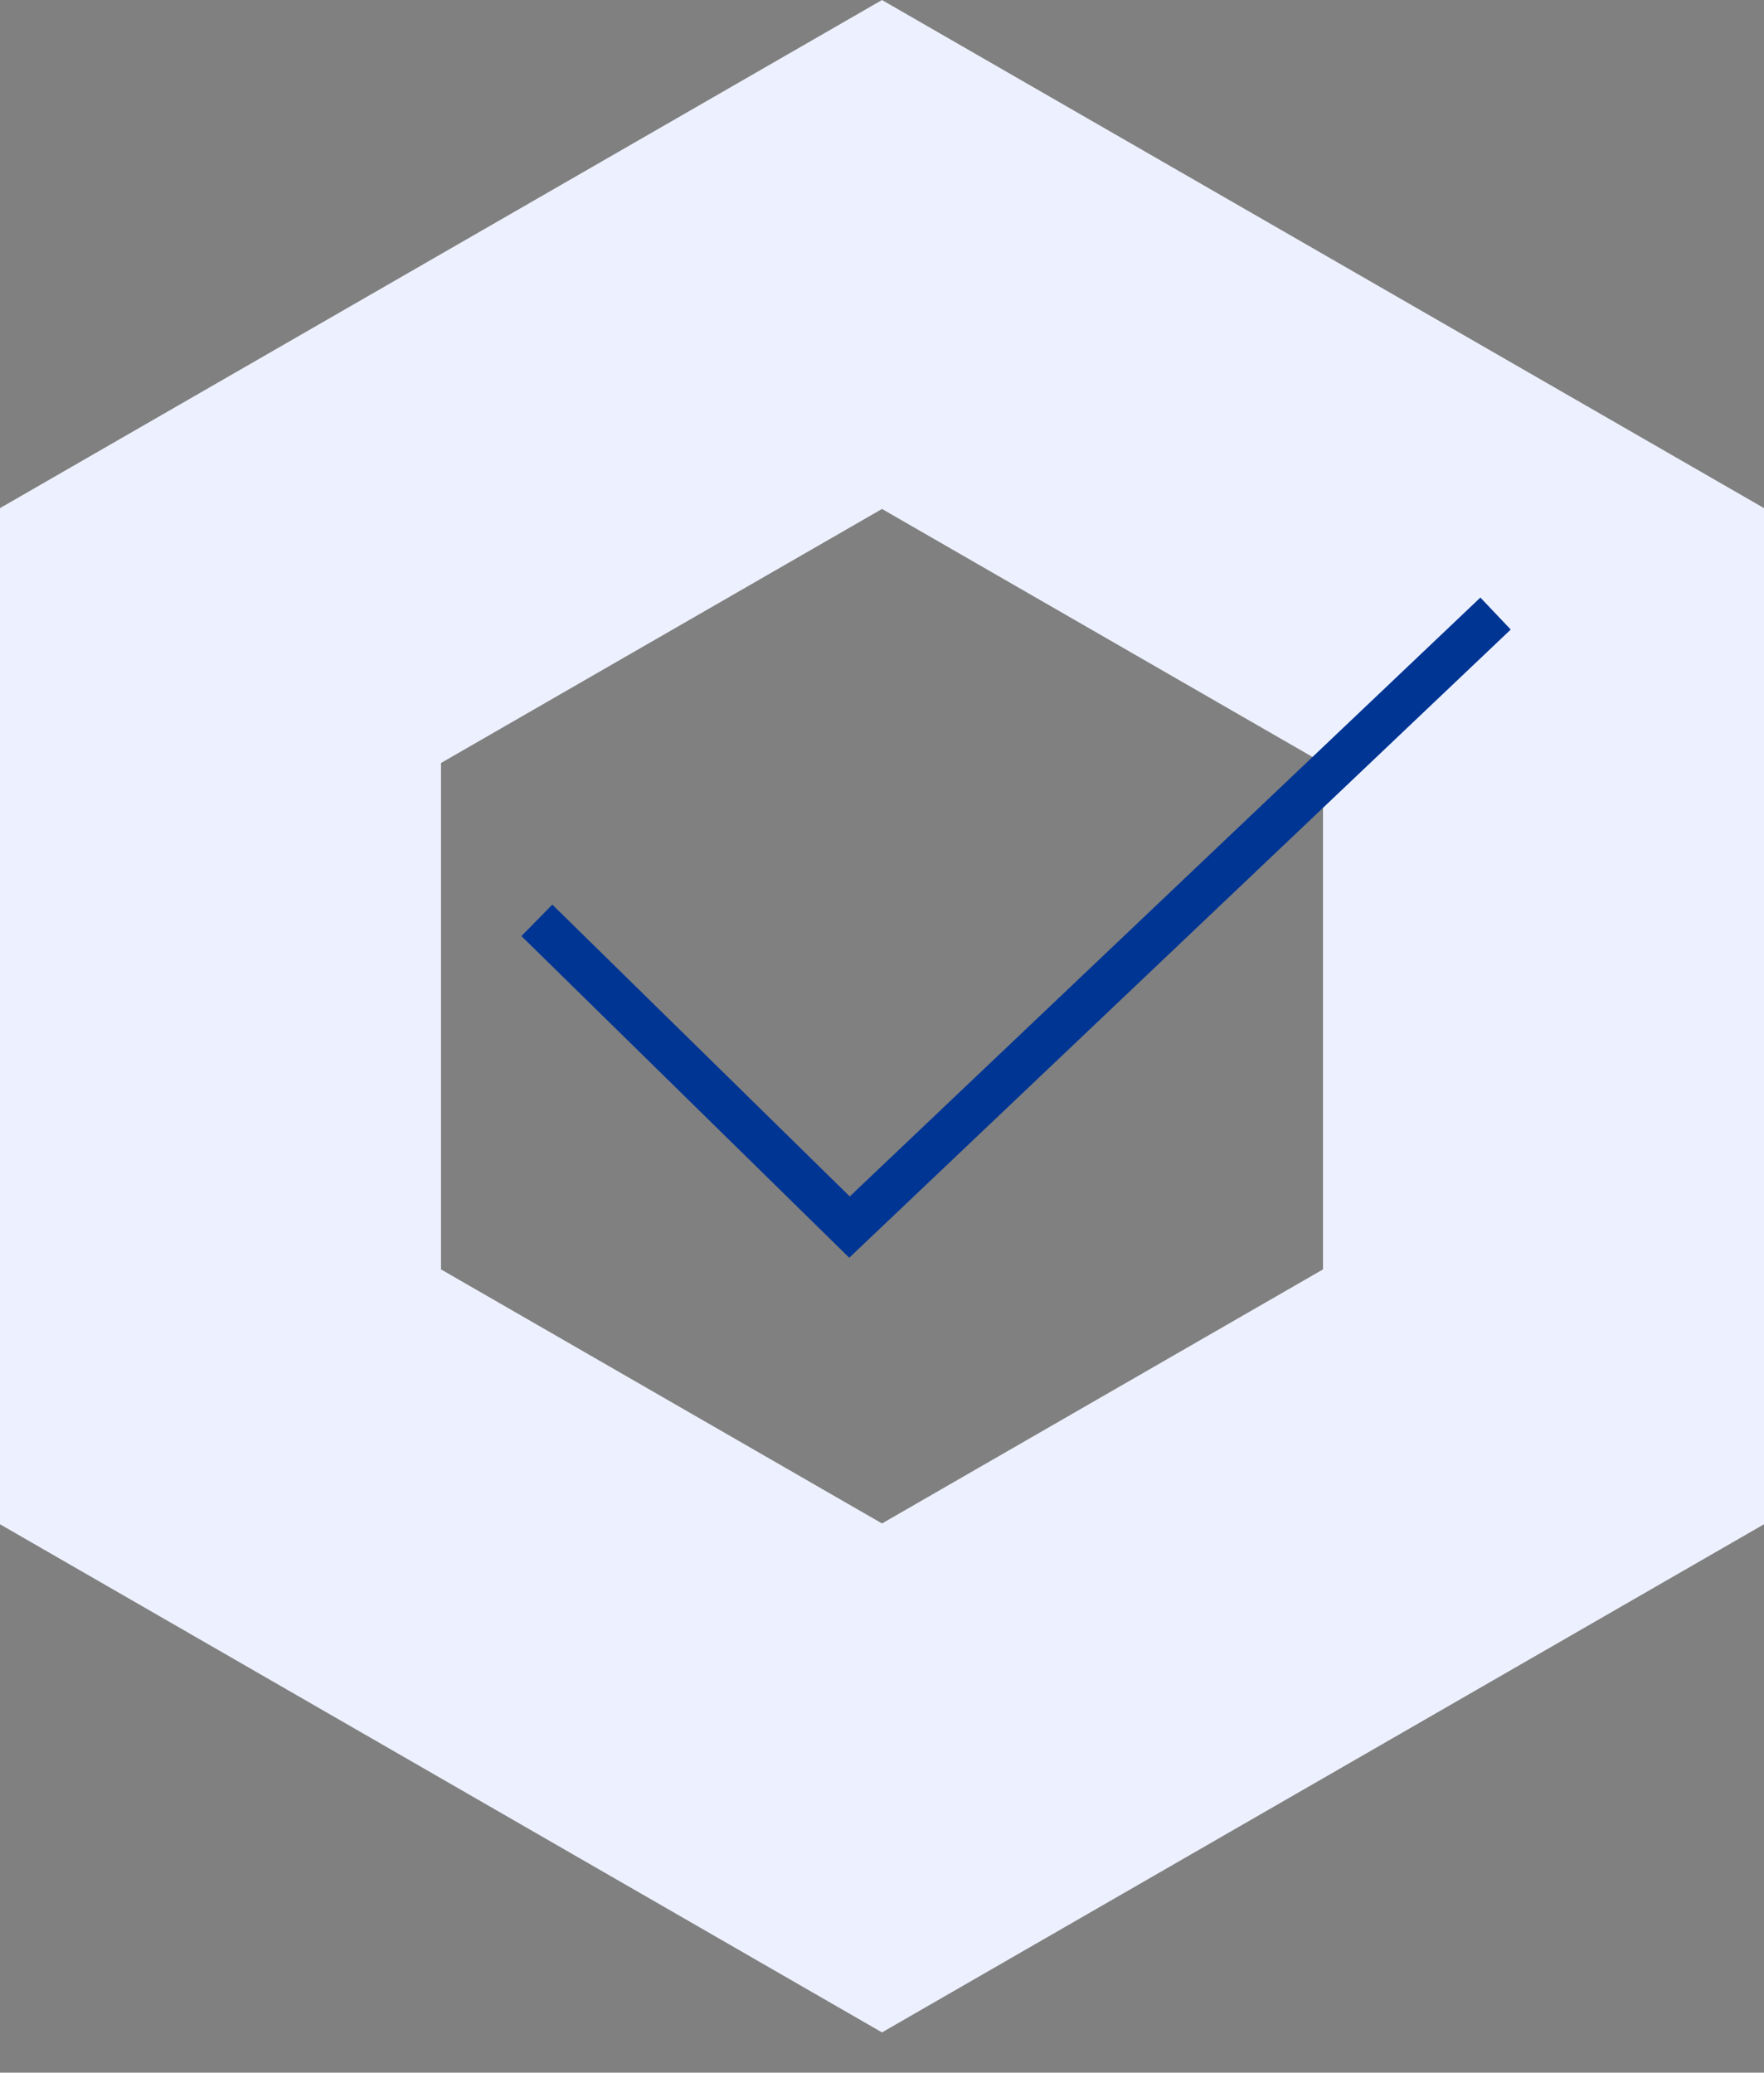 <svg width="40" height="47" viewBox="0 0 40 47" fill="none" xmlns="http://www.w3.org/2000/svg">
<rect x="0" y="0" width="40" height="47" fill="#808080" stroke="none"/>
<path d="M5 14.412L20 5.771L35 14.412V31.675L20 40.317L5 31.675V14.412Z" stroke="#EDF1FF" stroke-width="10"/>
<path d="M12.174 20.87L19.263 27.826L33.913 13.913" stroke="#003594"/>
</svg>

